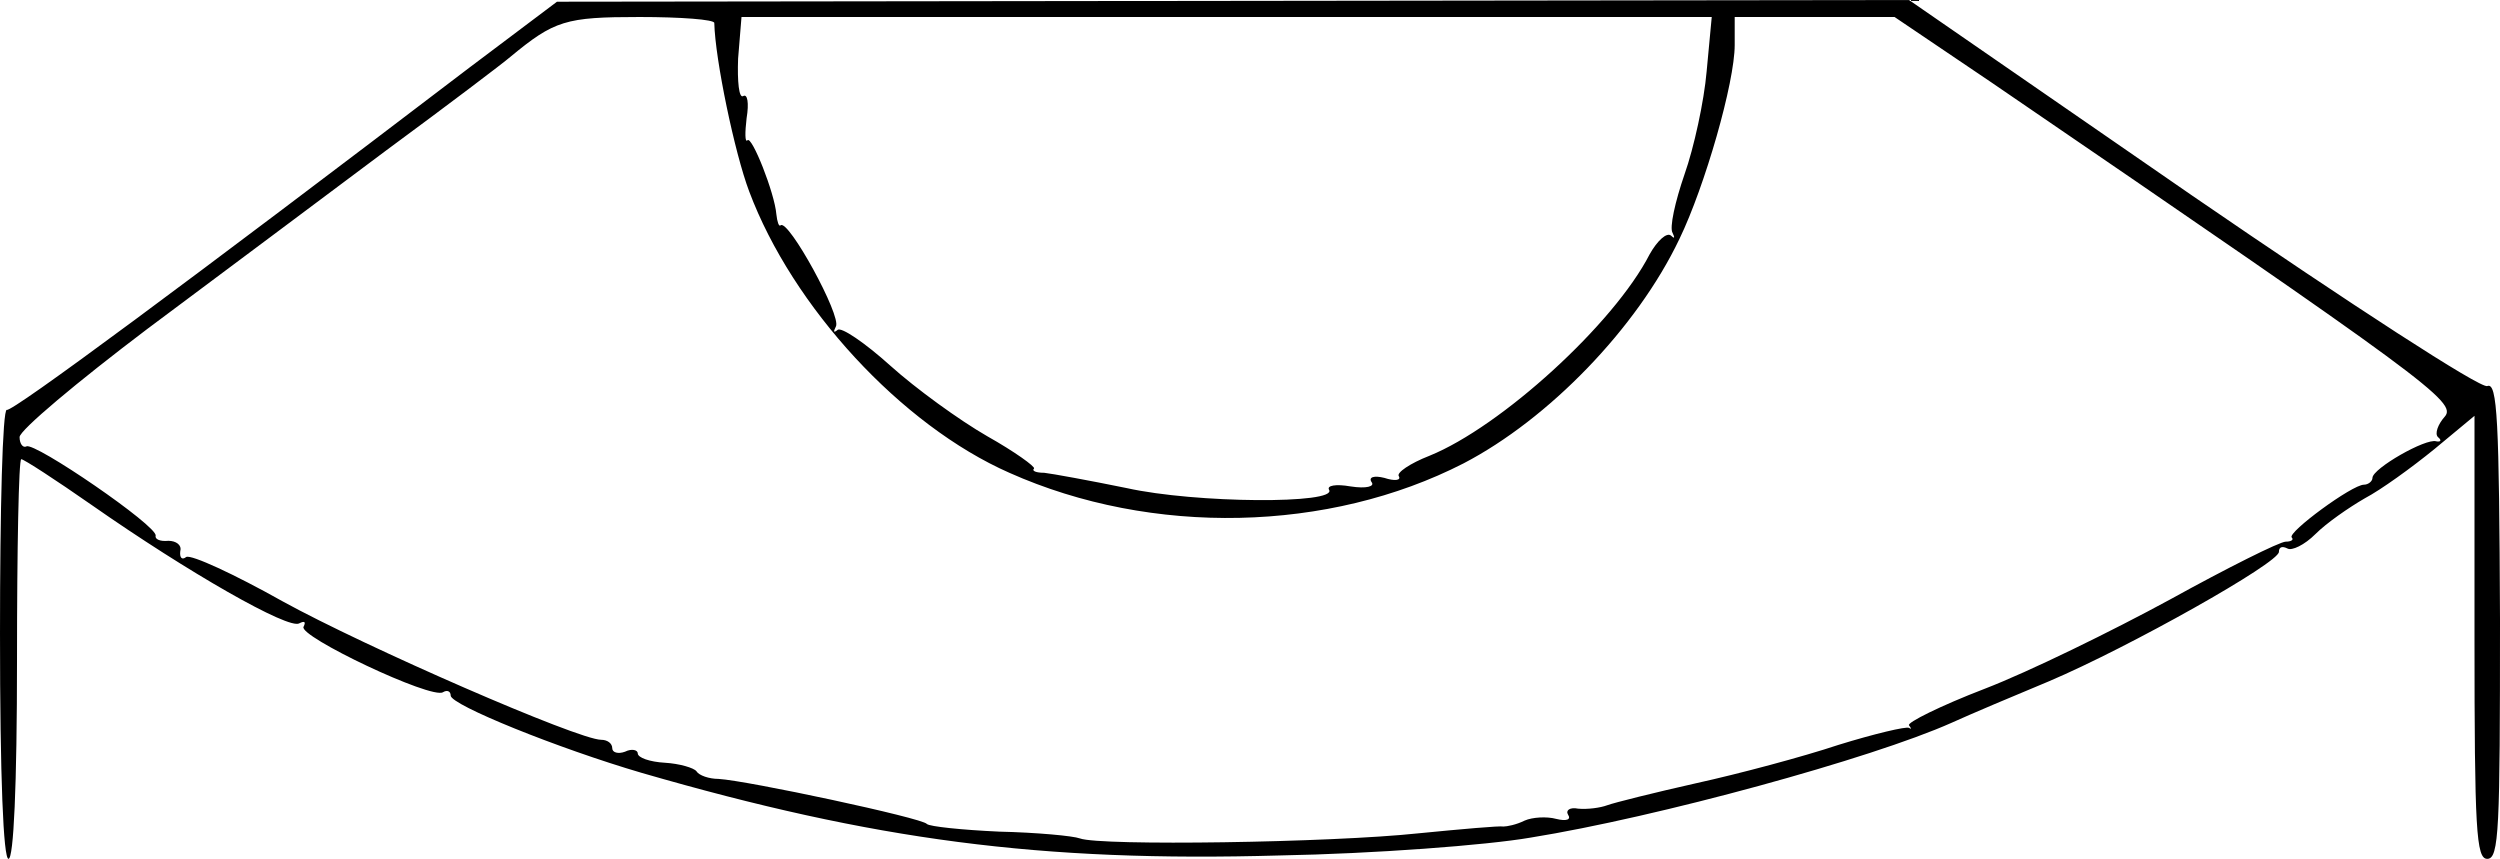 <?xml version="1.0" standalone="no"?>
<!DOCTYPE svg PUBLIC "-//W3C//DTD SVG 20010904//EN"
 "http://www.w3.org/TR/2001/REC-SVG-20010904/DTD/svg10.dtd">
<svg version="1.0" xmlns="http://www.w3.org/2000/svg"
 width="294pt" height="101pt" viewBox="0 0 294 101"
 preserveAspectRatio="xMidYMid meet">
<g transform="translate(0,101) scale(0.1,-0.1)"
fill="#000000" stroke="none">
<path d="M554 932 c-332 -253 -540 -407 -546 -404 -5 1 -8 -117 -8 -263 0
-170 4 -265 10 -265 6 0 10 85 10 235 0 129 2 235 5 235 3 0 40 -24 83 -54
113 -79 232 -147 244 -139 6 3 8 2 5 -4 -7 -11 151 -86 164 -77 5 3 9 1 9 -4
0 -11 126 -62 225 -91 273 -79 468 -105 750 -97 110 2 243 12 295 21 149 24
401 93 495 135 22 10 74 32 115 49 94 40 270 139 270 152 0 6 4 7 10 4 5 -3
20 4 33 17 13 13 39 31 58 42 19 10 55 36 82 58 l47 39 0 -260 c0 -227 2 -261
15 -261 14 0 15 35 15 281 -1 235 -3 280 -15 275 -8 -3 -159 95 -347 224
l-333 230 -795 -1 -795 -1 -101 -76z m286 51 c1 -43 24 -153 41 -198 51 -136
179 -275 306 -331 168 -75 376 -70 534 11 100 52 204 159 254 264 30 62 65
184 65 228 l0 33 94 0 94 0 114 -77 c512 -350 548 -376 533 -393 -8 -9 -12
-20 -8 -24 5 -4 3 -6 -2 -5 -12 4 -75 -32 -75 -43 0 -4 -5 -8 -10 -8 -14 0
-90 -56 -85 -62 3 -3 -1 -5 -7 -5 -7 0 -69 -31 -136 -68 -68 -37 -166 -85
-218 -105 -52 -20 -92 -40 -89 -43 3 -4 3 -5 0 -3 -3 2 -41 -7 -83 -20 -42
-14 -117 -34 -167 -45 -49 -11 -97 -23 -105 -26 -8 -3 -23 -5 -34 -4 -10 2
-15 -2 -12 -7 4 -6 -2 -8 -14 -5 -11 3 -28 2 -37 -2 -10 -5 -21 -7 -25 -7 -4
1 -49 -3 -100 -8 -103 -11 -374 -15 -398 -6 -8 3 -51 7 -95 8 -44 2 -82 6 -85
9 -5 7 -211 51 -245 53 -11 0 -23 4 -26 9 -3 4 -20 9 -37 10 -18 1 -32 6 -32
11 0 4 -7 6 -15 2 -8 -3 -15 -1 -15 4 0 6 -6 10 -13 10 -27 0 -277 109 -375
163 -57 32 -107 55 -113 52 -5 -4 -8 -1 -7 7 2 7 -5 12 -14 12 -10 -1 -16 2
-15 6 3 11 -143 111 -152 105 -4 -2 -8 3 -8 11 0 8 68 65 150 127 83 62 209
156 281 210 72 53 138 103 146 110 52 43 65 47 152 47 49 0 88 -3 88 -7z
m1167 -57 c-3 -35 -15 -90 -26 -121 -11 -32 -18 -63 -14 -69 3 -6 2 -7 -2 -3
-5 4 -16 -6 -25 -22 -42 -82 -175 -203 -259 -237 -23 -9 -39 -20 -36 -24 3 -5
-5 -6 -17 -2 -12 3 -19 1 -15 -5 4 -5 -6 -8 -25 -5 -17 3 -28 1 -25 -4 10 -17
-157 -16 -238 2 -44 9 -88 17 -97 18 -9 0 -15 2 -12 5 2 2 -23 20 -55 38 -33
19 -84 56 -114 83 -30 27 -58 46 -62 42 -5 -4 -5 -2 -2 4 7 12 -56 127 -65
119 -2 -2 -4 4 -5 13 -2 25 -29 93 -34 87 -3 -3 -3 9 -1 26 3 18 1 29 -4 26
-5 -3 -7 17 -6 44 l4 49 570 0 571 0 -6 -64z"/>
</g>
</svg>

